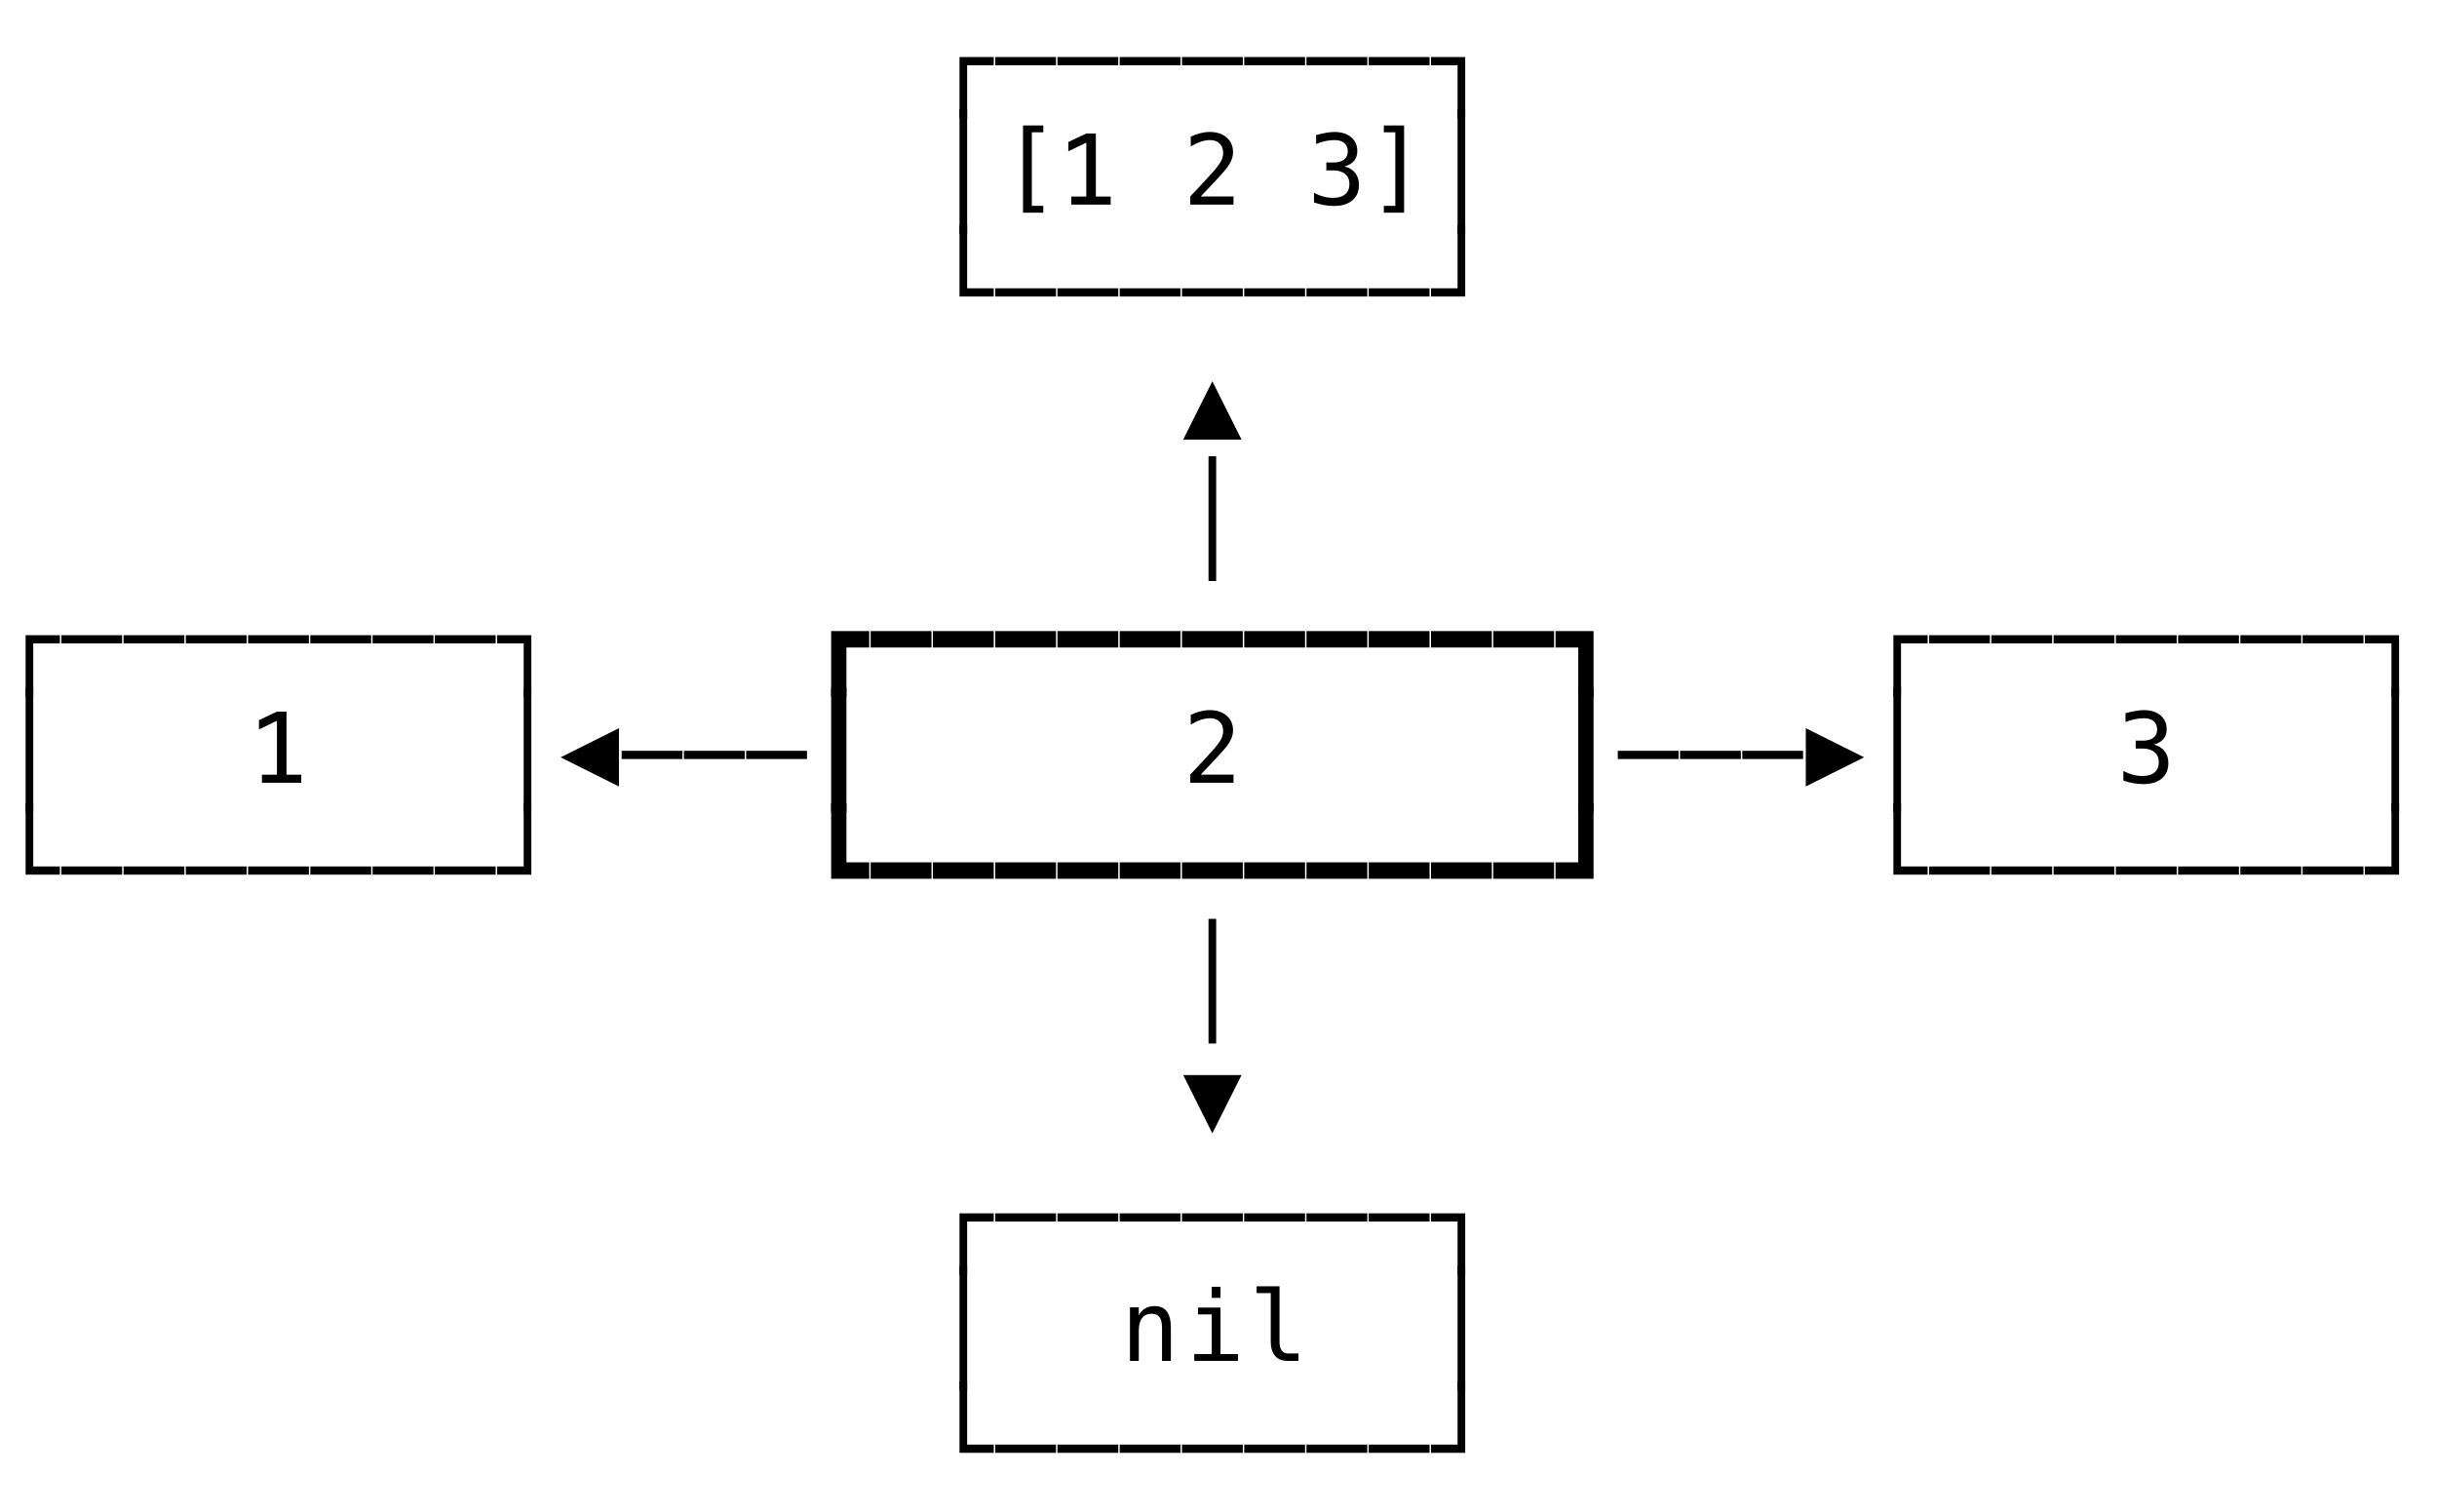 <svg xmlns="http://www.w3.org/2000/svg" version="1.1" width="274" height="170">
<path d="M 2.879 78.319 L 2.879 71.412 L 6.73 71.412 L 6.73 72.336 L 3.738 72.336 L 3.738 78.319 Z " fill="rgb(0, 0, 0)" fill-opacity="1" />
<path d="M 2.879 91.319 L 2.879 77.301 L 3.738 77.301 L 3.738 91.319 Z " fill="rgb(0, 0, 0)" fill-opacity="1" />
<path d="M 2.879 98.336 L 2.879 90.301 L 3.738 90.301 L 3.738 97.412 L 6.73 97.412 L 6.73 98.336 Z " fill="rgb(0, 0, 0)" fill-opacity="1" />
<path d="M 107.879 143.319 L 107.879 136.412 L 111.73 136.412 L 111.73 137.336 L 108.738 137.336 L 108.738 143.319 Z " fill="rgb(0, 0, 0)" fill-opacity="1" />
<path d="M 107.879 156.319 L 107.879 142.301 L 108.738 142.301 L 108.738 156.319 Z " fill="rgb(0, 0, 0)" fill-opacity="1" />
<path d="M 107.879 163.336 L 107.879 155.301 L 108.738 155.301 L 108.738 162.412 L 111.73 162.412 L 111.73 163.336 Z " fill="rgb(0, 0, 0)" fill-opacity="1" />
<path d="M 111.893 163.336 L 111.893 162.412 L 118.73 162.412 L 118.73 163.336 Z " fill="rgb(0, 0, 0)" fill-opacity="1" />
<path d="M 118.893 163.336 L 118.893 162.412 L 125.73 162.412 L 125.73 163.336 Z " fill="rgb(0, 0, 0)" fill-opacity="1" />
<path d="M 125.893 163.336 L 125.893 162.412 L 132.73 162.412 L 132.73 163.336 Z " fill="rgb(0, 0, 0)" fill-opacity="1" />
<path d="M 132.893 163.336 L 132.893 162.412 L 139.73 162.412 L 139.73 163.336 Z " fill="rgb(0, 0, 0)" fill-opacity="1" />
<path d="M 139.893 163.336 L 139.893 162.412 L 146.73 162.412 L 146.73 163.336 Z " fill="rgb(0, 0, 0)" fill-opacity="1" />
<path d="M 146.893 163.336 L 146.893 162.412 L 153.73 162.412 L 153.73 163.336 Z " fill="rgb(0, 0, 0)" fill-opacity="1" />
<path d="M 153.893 163.336 L 153.893 162.412 L 160.73 162.412 L 160.73 163.336 Z " fill="rgb(0, 0, 0)" fill-opacity="1" />
<path d="M 160.893 163.336 L 160.893 162.412 L 163.879 162.412 L 163.879 155.301 L 164.738 155.301 L 164.738 163.336 Z " fill="rgb(0, 0, 0)" fill-opacity="1" />
<path d="M 131.645 149.272 L 131.645 153 L 130.651 153 L 130.651 149.272 Q 130.651 148.461 130.367 148.08 Q 130.082 147.699 129.475 147.699 Q 128.782 147.699 128.409 148.19 Q 128.036 148.682 128.036 149.6 L 128.036 153 L 127.047 153 L 127.047 146.984 L 128.036 146.984 L 128.036 147.887 Q 128.299 147.371 128.75 147.105 Q 129.201 146.839 129.819 146.839 Q 130.737 146.839 131.191 147.444 Q 131.645 148.048 131.645 149.272 Z " fill="rgb(0, 0, 0)" fill-opacity="1" />
<path d="M 134.697 147.006 L 137.227 147.006 L 137.227 152.232 L 139.188 152.232 L 139.188 153 L 134.278 153 L 134.278 152.232 L 136.239 152.232 L 136.239 147.774 L 134.697 147.774 Z M 136.239 144.669 L 137.227 144.669 L 137.227 145.916 L 136.239 145.916 Z " fill="rgb(0, 0, 0)" fill-opacity="1" />
<path d="M 143.862 150.825 Q 143.862 151.491 144.106 151.829 Q 144.351 152.167 144.829 152.167 L 145.983 152.167 L 145.983 153 L 144.732 153 Q 143.846 153 143.36 152.433 Q 142.874 151.867 142.874 150.825 L 142.874 145.384 L 141.289 145.384 L 141.289 144.61 L 143.862 144.61 Z " fill="rgb(0, 0, 0)" fill-opacity="1" />
<path d="M 163.879 156.319 L 163.879 142.301 L 164.738 142.301 L 164.738 156.319 Z " fill="rgb(0, 0, 0)" fill-opacity="1" />
<path d="M 111.893 137.336 L 111.893 136.412 L 118.73 136.412 L 118.73 137.336 Z " fill="rgb(0, 0, 0)" fill-opacity="1" />
<path d="M 118.893 137.336 L 118.893 136.412 L 125.73 136.412 L 125.73 137.336 Z " fill="rgb(0, 0, 0)" fill-opacity="1" />
<path d="M 125.893 137.336 L 125.893 136.412 L 132.73 136.412 L 132.73 137.336 Z " fill="rgb(0, 0, 0)" fill-opacity="1" />
<path d="M 132.893 137.336 L 132.893 136.412 L 139.73 136.412 L 139.73 137.336 Z " fill="rgb(0, 0, 0)" fill-opacity="1" />
<path d="M 139.893 137.336 L 139.893 136.412 L 146.73 136.412 L 146.73 137.336 Z " fill="rgb(0, 0, 0)" fill-opacity="1" />
<path d="M 146.893 137.336 L 146.893 136.412 L 153.73 136.412 L 153.73 137.336 Z " fill="rgb(0, 0, 0)" fill-opacity="1" />
<path d="M 153.893 137.336 L 153.893 136.412 L 160.73 136.412 L 160.73 137.336 Z " fill="rgb(0, 0, 0)" fill-opacity="1" />
<path d="M 163.879 143.319 L 163.879 137.336 L 160.893 137.336 L 160.893 136.412 L 164.738 136.412 L 164.738 143.319 Z " fill="rgb(0, 0, 0)" fill-opacity="1" />
<path d="M 135.879 117.319 L 135.879 103.301 L 136.738 103.301 L 136.738 117.319 Z " fill="rgb(0, 0, 0)" fill-opacity="1" />
<path d="M 136.309 127.419 L 133.032 120.866 L 139.59 120.866 Z " fill="rgb(0, 0, 0)" fill-opacity="1" />
<path d="M 6.893 98.336 L 6.893 97.412 L 13.73 97.412 L 13.73 98.336 Z " fill="rgb(0, 0, 0)" fill-opacity="1" />
<path d="M 13.893 98.336 L 13.893 97.412 L 20.73 97.412 L 20.73 98.336 Z " fill="rgb(0, 0, 0)" fill-opacity="1" />
<path d="M 20.893 98.336 L 20.893 97.412 L 27.73 97.412 L 27.73 98.336 Z " fill="rgb(0, 0, 0)" fill-opacity="1" />
<path d="M 27.893 98.336 L 27.893 97.412 L 34.73 97.412 L 34.73 98.336 Z " fill="rgb(0, 0, 0)" fill-opacity="1" />
<path d="M 34.893 98.336 L 34.893 97.412 L 41.73 97.412 L 41.73 98.336 Z " fill="rgb(0, 0, 0)" fill-opacity="1" />
<path d="M 41.893 98.336 L 41.893 97.412 L 48.73 97.412 L 48.73 98.336 Z " fill="rgb(0, 0, 0)" fill-opacity="1" />
<path d="M 48.893 98.336 L 48.893 97.412 L 55.73 97.412 L 55.73 98.336 Z " fill="rgb(0, 0, 0)" fill-opacity="1" />
<path d="M 55.893 98.336 L 55.893 97.412 L 58.879 97.412 L 58.879 90.301 L 59.738 90.301 L 59.738 98.336 Z " fill="rgb(0, 0, 0)" fill-opacity="1" />
<path d="M 93.449 98.798 L 93.449 90.301 L 95.168 90.301 L 95.168 96.95 L 97.73 96.95 L 97.73 98.798 Z " fill="rgb(0, 0, 0)" fill-opacity="1" />
<path d="M 97.893 98.798 L 97.893 96.95 L 104.73 96.95 L 104.73 98.798 Z " fill="rgb(0, 0, 0)" fill-opacity="1" />
<path d="M 104.893 98.798 L 104.893 96.95 L 111.73 96.95 L 111.73 98.798 Z " fill="rgb(0, 0, 0)" fill-opacity="1" />
<path d="M 111.893 98.798 L 111.893 96.95 L 118.73 96.95 L 118.73 98.798 Z " fill="rgb(0, 0, 0)" fill-opacity="1" />
<path d="M 118.893 98.798 L 118.893 96.95 L 125.73 96.95 L 125.73 98.798 Z " fill="rgb(0, 0, 0)" fill-opacity="1" />
<path d="M 125.893 98.798 L 125.893 96.95 L 132.73 96.95 L 132.73 98.798 Z " fill="rgb(0, 0, 0)" fill-opacity="1" />
<path d="M 132.893 98.798 L 132.893 96.95 L 139.73 96.95 L 139.73 98.798 Z " fill="rgb(0, 0, 0)" fill-opacity="1" />
<path d="M 139.893 98.798 L 139.893 96.95 L 146.73 96.95 L 146.73 98.798 Z " fill="rgb(0, 0, 0)" fill-opacity="1" />
<path d="M 146.893 98.798 L 146.893 96.95 L 153.73 96.95 L 153.73 98.798 Z " fill="rgb(0, 0, 0)" fill-opacity="1" />
<path d="M 153.893 98.798 L 153.893 96.95 L 160.73 96.95 L 160.73 98.798 Z " fill="rgb(0, 0, 0)" fill-opacity="1" />
<path d="M 160.893 98.798 L 160.893 96.95 L 167.73 96.95 L 167.73 98.798 Z " fill="rgb(0, 0, 0)" fill-opacity="1" />
<path d="M 167.893 98.798 L 167.893 96.95 L 174.73 96.95 L 174.73 98.798 Z " fill="rgb(0, 0, 0)" fill-opacity="1" />
<path d="M 174.893 98.798 L 174.893 96.95 L 177.449 96.95 L 177.449 90.301 L 179.168 90.301 L 179.168 98.798 Z " fill="rgb(0, 0, 0)" fill-opacity="1" />
<path d="M 212.879 98.336 L 212.879 90.301 L 213.738 90.301 L 213.738 97.412 L 216.73 97.412 L 216.73 98.336 Z " fill="rgb(0, 0, 0)" fill-opacity="1" />
<path d="M 216.893 98.336 L 216.893 97.412 L 223.73 97.412 L 223.73 98.336 Z " fill="rgb(0, 0, 0)" fill-opacity="1" />
<path d="M 223.893 98.336 L 223.893 97.412 L 230.73 97.412 L 230.73 98.336 Z " fill="rgb(0, 0, 0)" fill-opacity="1" />
<path d="M 230.893 98.336 L 230.893 97.412 L 237.73 97.412 L 237.73 98.336 Z " fill="rgb(0, 0, 0)" fill-opacity="1" />
<path d="M 237.893 98.336 L 237.893 97.412 L 244.73 97.412 L 244.73 98.336 Z " fill="rgb(0, 0, 0)" fill-opacity="1" />
<path d="M 244.893 98.336 L 244.893 97.412 L 251.73 97.412 L 251.73 98.336 Z " fill="rgb(0, 0, 0)" fill-opacity="1" />
<path d="M 251.893 98.336 L 251.893 97.412 L 258.73 97.412 L 258.73 98.336 Z " fill="rgb(0, 0, 0)" fill-opacity="1" />
<path d="M 258.893 98.336 L 258.893 97.412 L 265.73 97.412 L 265.73 98.336 Z " fill="rgb(0, 0, 0)" fill-opacity="1" />
<path d="M 265.893 98.336 L 265.893 97.412 L 268.879 97.412 L 268.879 90.301 L 269.738 90.301 L 269.738 98.336 Z " fill="rgb(0, 0, 0)" fill-opacity="1" />
<path d="M 29.45 87.092 L 31.137 87.092 L 31.137 81.034 L 29.117 82.006 L 29.117 80.964 L 31.126 80.008 L 32.211 80.008 L 32.211 87.092 L 33.876 87.092 L 33.876 88 L 29.45 88 Z " fill="rgb(0, 0, 0)" fill-opacity="1" />
<path d="M 58.879 91.319 L 58.879 77.301 L 59.738 77.301 L 59.738 91.319 Z " fill="rgb(0, 0, 0)" fill-opacity="1" />
<path d="M 63.032 85.143 L 69.59 81.866 L 69.59 88.419 Z " fill="rgb(0, 0, 0)" fill-opacity="1" />
<path d="M 69.893 85.336 L 69.893 84.412 L 76.73 84.412 L 76.73 85.336 Z " fill="rgb(0, 0, 0)" fill-opacity="1" />
<path d="M 76.893 85.336 L 76.893 84.412 L 83.73 84.412 L 83.73 85.336 Z " fill="rgb(0, 0, 0)" fill-opacity="1" />
<path d="M 83.893 85.336 L 83.893 84.412 L 90.73 84.412 L 90.73 85.336 Z " fill="rgb(0, 0, 0)" fill-opacity="1" />
<path d="M 93.449 91.319 L 93.449 77.301 L 95.168 77.301 L 95.168 91.319 Z " fill="rgb(0, 0, 0)" fill-opacity="1" />
<path d="M 135.003 87.087 L 138.688 87.087 L 138.688 88 L 133.816 88 L 133.816 87.087 Q 134.821 86.029 135.573 85.218 Q 136.325 84.407 136.609 84.074 Q 137.146 83.418 137.334 83.013 Q 137.522 82.607 137.522 82.183 Q 137.522 81.512 137.128 81.13 Q 136.733 80.749 136.045 80.749 Q 135.557 80.749 135.02 80.926 Q 134.482 81.104 133.881 81.463 L 133.881 80.368 Q 134.434 80.104 134.969 79.97 Q 135.503 79.836 136.024 79.836 Q 137.2 79.836 137.917 80.462 Q 138.634 81.087 138.634 82.103 Q 138.634 82.618 138.395 83.134 Q 138.156 83.649 137.619 84.272 Q 137.318 84.622 136.746 85.239 Q 136.174 85.857 135.003 87.087 Z " fill="rgb(0, 0, 0)" fill-opacity="1" />
<path d="M 177.449 91.319 L 177.449 77.301 L 179.168 77.301 L 179.168 91.319 Z " fill="rgb(0, 0, 0)" fill-opacity="1" />
<path d="M 181.893 85.336 L 181.893 84.412 L 188.73 84.412 L 188.73 85.336 Z " fill="rgb(0, 0, 0)" fill-opacity="1" />
<path d="M 188.893 85.336 L 188.893 84.412 L 195.73 84.412 L 195.73 85.336 Z " fill="rgb(0, 0, 0)" fill-opacity="1" />
<path d="M 195.893 85.336 L 195.893 84.412 L 202.73 84.412 L 202.73 85.336 Z " fill="rgb(0, 0, 0)" fill-opacity="1" />
<path d="M 203.032 88.419 L 203.032 81.866 L 209.59 85.143 Z " fill="rgb(0, 0, 0)" fill-opacity="1" />
<path d="M 212.879 91.319 L 212.879 77.301 L 213.738 77.301 L 213.738 91.319 Z " fill="rgb(0, 0, 0)" fill-opacity="1" />
<path d="M 242.168 83.708 Q 242.958 83.918 243.376 84.452 Q 243.795 84.987 243.795 85.787 Q 243.795 86.894 243.052 87.525 Q 242.308 88.156 240.992 88.156 Q 240.438 88.156 239.864 88.054 Q 239.289 87.952 238.736 87.758 L 238.736 86.679 Q 239.284 86.963 239.815 87.103 Q 240.347 87.243 240.874 87.243 Q 241.765 87.243 242.243 86.84 Q 242.721 86.437 242.721 85.68 Q 242.721 84.981 242.243 84.571 Q 241.765 84.16 240.949 84.16 L 240.122 84.16 L 240.122 83.268 L 240.949 83.268 Q 241.695 83.268 242.114 82.94 Q 242.533 82.613 242.533 82.027 Q 242.533 81.41 242.144 81.079 Q 241.754 80.749 241.035 80.749 Q 240.557 80.749 240.046 80.856 Q 239.536 80.964 238.978 81.179 L 238.978 80.18 Q 239.627 80.008 240.135 79.922 Q 240.643 79.836 241.035 79.836 Q 242.206 79.836 242.906 80.424 Q 243.607 81.012 243.607 81.984 Q 243.607 82.645 243.24 83.085 Q 242.872 83.526 242.168 83.708 Z " fill="rgb(0, 0, 0)" fill-opacity="1" />
<path d="M 268.879 91.319 L 268.879 77.301 L 269.738 77.301 L 269.738 91.319 Z " fill="rgb(0, 0, 0)" fill-opacity="1" />
<path d="M 6.893 72.336 L 6.893 71.412 L 13.73 71.412 L 13.73 72.336 Z " fill="rgb(0, 0, 0)" fill-opacity="1" />
<path d="M 13.893 72.336 L 13.893 71.412 L 20.73 71.412 L 20.73 72.336 Z " fill="rgb(0, 0, 0)" fill-opacity="1" />
<path d="M 20.893 72.336 L 20.893 71.412 L 27.73 71.412 L 27.73 72.336 Z " fill="rgb(0, 0, 0)" fill-opacity="1" />
<path d="M 27.893 72.336 L 27.893 71.412 L 34.73 71.412 L 34.73 72.336 Z " fill="rgb(0, 0, 0)" fill-opacity="1" />
<path d="M 34.893 72.336 L 34.893 71.412 L 41.73 71.412 L 41.73 72.336 Z " fill="rgb(0, 0, 0)" fill-opacity="1" />
<path d="M 41.893 72.336 L 41.893 71.412 L 48.73 71.412 L 48.73 72.336 Z " fill="rgb(0, 0, 0)" fill-opacity="1" />
<path d="M 48.893 72.336 L 48.893 71.412 L 55.73 71.412 L 55.73 72.336 Z " fill="rgb(0, 0, 0)" fill-opacity="1" />
<path d="M 58.879 78.319 L 58.879 72.336 L 55.893 72.336 L 55.893 71.412 L 59.738 71.412 L 59.738 78.319 Z " fill="rgb(0, 0, 0)" fill-opacity="1" />
<path d="M 93.449 78.319 L 93.449 70.95 L 97.73 70.95 L 97.73 72.798 L 95.168 72.798 L 95.168 78.319 Z " fill="rgb(0, 0, 0)" fill-opacity="1" />
<path d="M 97.893 72.798 L 97.893 70.95 L 104.73 70.95 L 104.73 72.798 Z " fill="rgb(0, 0, 0)" fill-opacity="1" />
<path d="M 104.893 72.798 L 104.893 70.95 L 111.73 70.95 L 111.73 72.798 Z " fill="rgb(0, 0, 0)" fill-opacity="1" />
<path d="M 111.893 72.798 L 111.893 70.95 L 118.73 70.95 L 118.73 72.798 Z " fill="rgb(0, 0, 0)" fill-opacity="1" />
<path d="M 118.893 72.798 L 118.893 70.95 L 125.73 70.95 L 125.73 72.798 Z " fill="rgb(0, 0, 0)" fill-opacity="1" />
<path d="M 125.893 72.798 L 125.893 70.95 L 132.73 70.95 L 132.73 72.798 Z " fill="rgb(0, 0, 0)" fill-opacity="1" />
<path d="M 132.893 72.798 L 132.893 70.95 L 139.73 70.95 L 139.73 72.798 Z " fill="rgb(0, 0, 0)" fill-opacity="1" />
<path d="M 139.893 72.798 L 139.893 70.95 L 146.73 70.95 L 146.73 72.798 Z " fill="rgb(0, 0, 0)" fill-opacity="1" />
<path d="M 146.893 72.798 L 146.893 70.95 L 153.73 70.95 L 153.73 72.798 Z " fill="rgb(0, 0, 0)" fill-opacity="1" />
<path d="M 153.893 72.798 L 153.893 70.95 L 160.73 70.95 L 160.73 72.798 Z " fill="rgb(0, 0, 0)" fill-opacity="1" />
<path d="M 160.893 72.798 L 160.893 70.95 L 167.73 70.95 L 167.73 72.798 Z " fill="rgb(0, 0, 0)" fill-opacity="1" />
<path d="M 167.893 72.798 L 167.893 70.95 L 174.73 70.95 L 174.73 72.798 Z " fill="rgb(0, 0, 0)" fill-opacity="1" />
<path d="M 177.449 78.319 L 177.449 72.798 L 174.893 72.798 L 174.893 70.95 L 179.168 70.95 L 179.168 78.319 Z " fill="rgb(0, 0, 0)" fill-opacity="1" />
<path d="M 212.879 78.319 L 212.879 71.412 L 216.73 71.412 L 216.73 72.336 L 213.738 72.336 L 213.738 78.319 Z " fill="rgb(0, 0, 0)" fill-opacity="1" />
<path d="M 216.893 72.336 L 216.893 71.412 L 223.73 71.412 L 223.73 72.336 Z " fill="rgb(0, 0, 0)" fill-opacity="1" />
<path d="M 223.893 72.336 L 223.893 71.412 L 230.73 71.412 L 230.73 72.336 Z " fill="rgb(0, 0, 0)" fill-opacity="1" />
<path d="M 230.893 72.336 L 230.893 71.412 L 237.73 71.412 L 237.73 72.336 Z " fill="rgb(0, 0, 0)" fill-opacity="1" />
<path d="M 237.893 72.336 L 237.893 71.412 L 244.73 71.412 L 244.73 72.336 Z " fill="rgb(0, 0, 0)" fill-opacity="1" />
<path d="M 244.893 72.336 L 244.893 71.412 L 251.73 71.412 L 251.73 72.336 Z " fill="rgb(0, 0, 0)" fill-opacity="1" />
<path d="M 251.893 72.336 L 251.893 71.412 L 258.73 71.412 L 258.73 72.336 Z " fill="rgb(0, 0, 0)" fill-opacity="1" />
<path d="M 258.893 72.336 L 258.893 71.412 L 265.73 71.412 L 265.73 72.336 Z " fill="rgb(0, 0, 0)" fill-opacity="1" />
<path d="M 268.879 78.319 L 268.879 72.336 L 265.893 72.336 L 265.893 71.412 L 269.738 71.412 L 269.738 78.319 Z " fill="rgb(0, 0, 0)" fill-opacity="1" />
<path d="M 107.879 13.319 L 107.879 6.412 L 111.73 6.412 L 111.73 7.336 L 108.738 7.336 L 108.738 13.319 Z " fill="rgb(0, 0, 0)" fill-opacity="1" />
<path d="M 107.879 26.319 L 107.879 12.301 L 108.738 12.301 L 108.738 26.319 Z " fill="rgb(0, 0, 0)" fill-opacity="1" />
<path d="M 107.879 33.336 L 107.879 25.301 L 108.738 25.301 L 108.738 32.412 L 111.73 32.412 L 111.73 33.336 Z " fill="rgb(0, 0, 0)" fill-opacity="1" />
<path d="M 133.032 49.419 L 136.309 42.866 L 139.59 49.419 Z " fill="rgb(0, 0, 0)" fill-opacity="1" />
<path d="M 135.879 65.319 L 135.879 51.301 L 136.738 51.301 L 136.738 65.319 Z " fill="rgb(0, 0, 0)" fill-opacity="1" />
<path d="M 111.893 33.336 L 111.893 32.412 L 118.73 32.412 L 118.73 33.336 Z " fill="rgb(0, 0, 0)" fill-opacity="1" />
<path d="M 118.893 33.336 L 118.893 32.412 L 125.73 32.412 L 125.73 33.336 Z " fill="rgb(0, 0, 0)" fill-opacity="1" />
<path d="M 125.893 33.336 L 125.893 32.412 L 132.73 32.412 L 132.73 33.336 Z " fill="rgb(0, 0, 0)" fill-opacity="1" />
<path d="M 132.893 33.336 L 132.893 32.412 L 139.73 32.412 L 139.73 33.336 Z " fill="rgb(0, 0, 0)" fill-opacity="1" />
<path d="M 139.893 33.336 L 139.893 32.412 L 146.73 32.412 L 146.73 33.336 Z " fill="rgb(0, 0, 0)" fill-opacity="1" />
<path d="M 146.893 33.336 L 146.893 32.412 L 153.73 32.412 L 153.73 33.336 Z " fill="rgb(0, 0, 0)" fill-opacity="1" />
<path d="M 153.893 33.336 L 153.893 32.412 L 160.73 32.412 L 160.73 33.336 Z " fill="rgb(0, 0, 0)" fill-opacity="1" />
<path d="M 160.893 33.336 L 160.893 32.412 L 163.879 32.412 L 163.879 25.301 L 164.738 25.301 L 164.738 33.336 Z " fill="rgb(0, 0, 0)" fill-opacity="1" />
<path d="M 115.024 14.105 L 117.301 14.105 L 117.301 14.874 L 116.012 14.874 L 116.012 23.145 L 117.301 23.145 L 117.301 23.913 L 115.024 23.913 Z " fill="rgb(0, 0, 0)" fill-opacity="1" />
<path d="M 120.45 22.092 L 122.137 22.092 L 122.137 16.034 L 120.117 17.006 L 120.117 15.964 L 122.126 15.008 L 123.211 15.008 L 123.211 22.092 L 124.876 22.092 L 124.876 23 L 120.45 23 Z " fill="rgb(0, 0, 0)" fill-opacity="1" />
<path d="M 135.003 22.087 L 138.688 22.087 L 138.688 23 L 133.816 23 L 133.816 22.087 Q 134.821 21.029 135.573 20.218 Q 136.325 19.407 136.609 19.074 Q 137.146 18.418 137.334 18.013 Q 137.522 17.607 137.522 17.183 Q 137.522 16.512 137.128 16.13 Q 136.733 15.749 136.045 15.749 Q 135.557 15.749 135.02 15.926 Q 134.482 16.104 133.881 16.463 L 133.881 15.368 Q 134.434 15.104 134.969 14.97 Q 135.503 14.836 136.024 14.836 Q 137.2 14.836 137.917 15.462 Q 138.634 16.087 138.634 17.103 Q 138.634 17.618 138.395 18.134 Q 138.156 18.649 137.619 19.272 Q 137.318 19.622 136.746 20.239 Q 136.174 20.857 135.003 22.087 Z " fill="rgb(0, 0, 0)" fill-opacity="1" />
<path d="M 151.168 18.708 Q 151.958 18.918 152.376 19.452 Q 152.795 19.987 152.795 20.787 Q 152.795 21.894 152.052 22.525 Q 151.308 23.156 149.992 23.156 Q 149.438 23.156 148.864 23.054 Q 148.289 22.952 147.736 22.758 L 147.736 21.679 Q 148.284 21.963 148.815 22.103 Q 149.347 22.243 149.874 22.243 Q 150.765 22.243 151.243 21.84 Q 151.721 21.437 151.721 20.68 Q 151.721 19.981 151.243 19.571 Q 150.765 19.16 149.949 19.16 L 149.122 19.16 L 149.122 18.268 L 149.949 18.268 Q 150.695 18.268 151.114 17.94 Q 151.533 17.613 151.533 17.027 Q 151.533 16.41 151.144 16.079 Q 150.754 15.749 150.035 15.749 Q 149.557 15.749 149.046 15.856 Q 148.536 15.964 147.978 16.179 L 147.978 15.18 Q 148.627 15.008 149.135 14.922 Q 149.643 14.836 150.035 14.836 Q 151.206 14.836 151.906 15.424 Q 152.607 16.012 152.607 16.984 Q 152.607 17.645 152.24 18.085 Q 151.872 18.526 151.168 18.708 Z " fill="rgb(0, 0, 0)" fill-opacity="1" />
<path d="M 157.867 14.105 L 157.867 23.913 L 155.59 23.913 L 155.59 23.145 L 156.879 23.145 L 156.879 14.874 L 155.59 14.874 L 155.59 14.105 Z " fill="rgb(0, 0, 0)" fill-opacity="1" />
<path d="M 163.879 26.319 L 163.879 12.301 L 164.738 12.301 L 164.738 26.319 Z " fill="rgb(0, 0, 0)" fill-opacity="1" />
<path d="M 111.893 7.336 L 111.893 6.412 L 118.73 6.412 L 118.73 7.336 Z " fill="rgb(0, 0, 0)" fill-opacity="1" />
<path d="M 118.893 7.336 L 118.893 6.412 L 125.73 6.412 L 125.73 7.336 Z " fill="rgb(0, 0, 0)" fill-opacity="1" />
<path d="M 125.893 7.336 L 125.893 6.412 L 132.73 6.412 L 132.73 7.336 Z " fill="rgb(0, 0, 0)" fill-opacity="1" />
<path d="M 132.893 7.336 L 132.893 6.412 L 139.73 6.412 L 139.73 7.336 Z " fill="rgb(0, 0, 0)" fill-opacity="1" />
<path d="M 139.893 7.336 L 139.893 6.412 L 146.73 6.412 L 146.73 7.336 Z " fill="rgb(0, 0, 0)" fill-opacity="1" />
<path d="M 146.893 7.336 L 146.893 6.412 L 153.73 6.412 L 153.73 7.336 Z " fill="rgb(0, 0, 0)" fill-opacity="1" />
<path d="M 153.893 7.336 L 153.893 6.412 L 160.73 6.412 L 160.73 7.336 Z " fill="rgb(0, 0, 0)" fill-opacity="1" />
<path d="M 163.879 13.319 L 163.879 7.336 L 160.893 7.336 L 160.893 6.412 L 164.738 6.412 L 164.738 13.319 Z " fill="rgb(0, 0, 0)" fill-opacity="1" />
</svg>